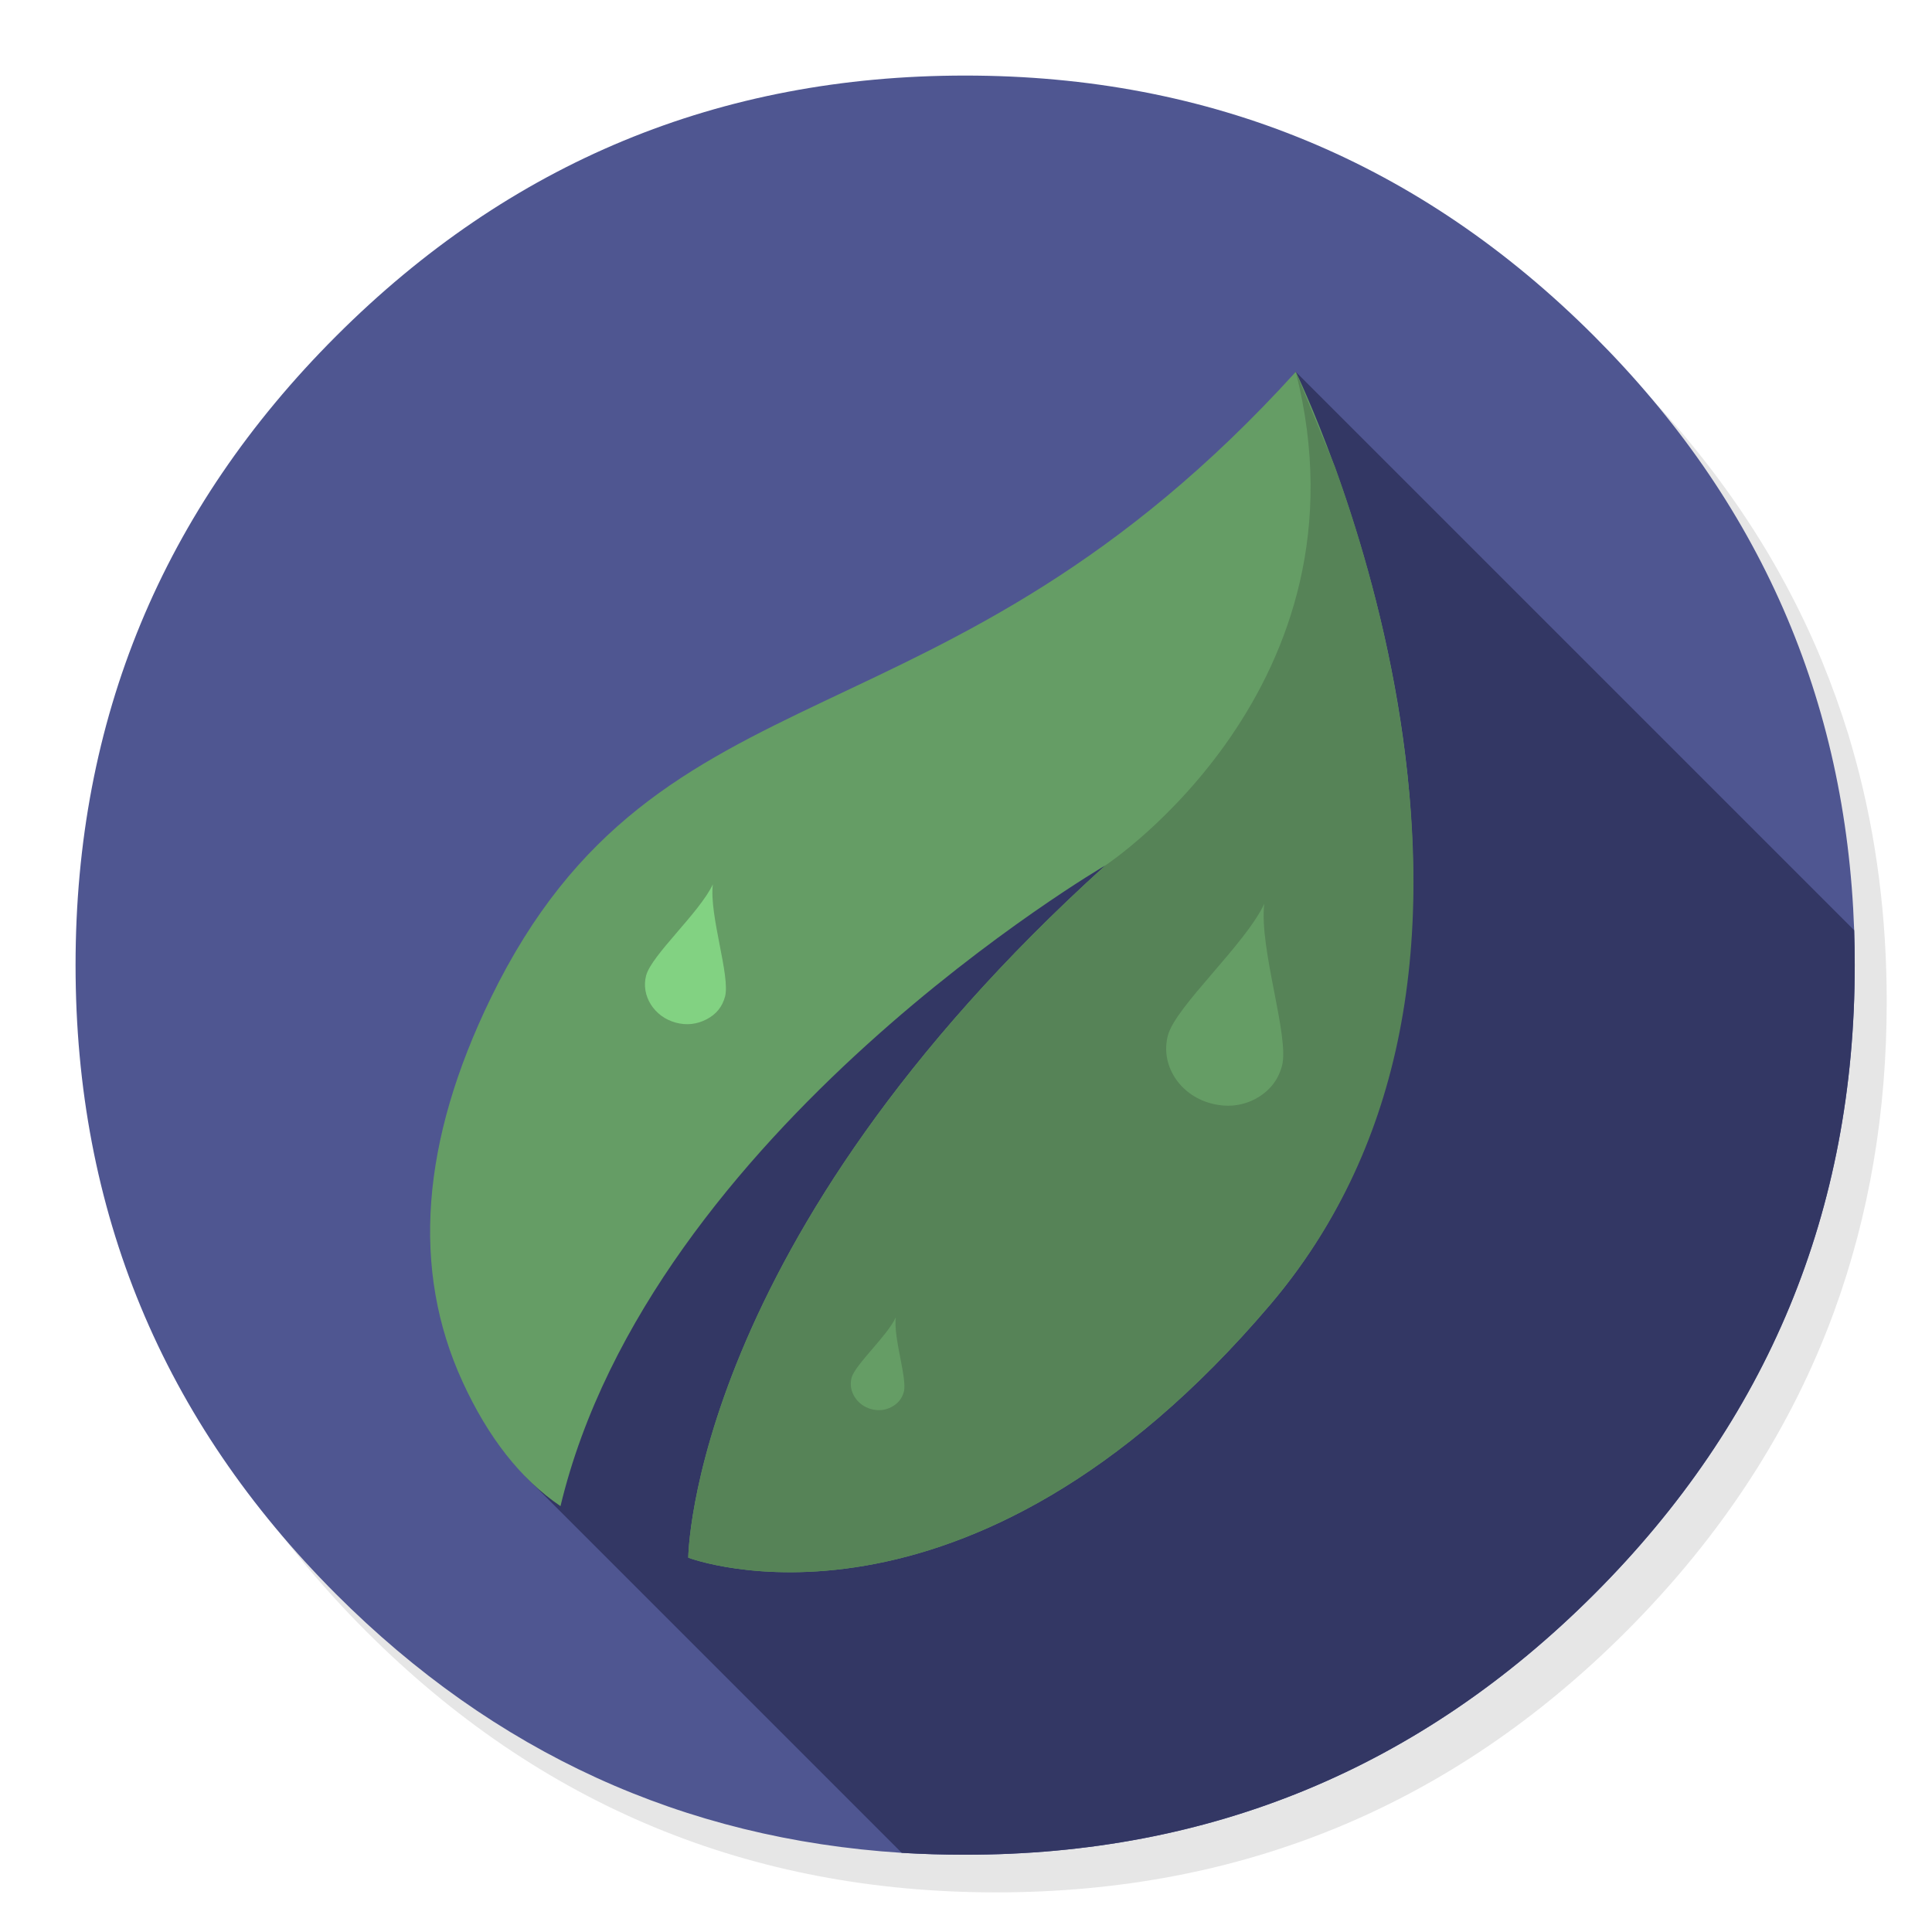 <?xml version="1.0" encoding="utf-8"?>
<!-- Generator: flash2svg, http://dissentgraphics.com/tools/flash2svg -->
<svg xmlns:xlink="http://www.w3.org/1999/xlink" id="CODAVARIANTE" image-rendering="optimizeSpeed" baseProfile="basic" version="1.1" style="background-color:#ffffff" x="0px" y="0px" width="1024px" height="1024px" viewBox="0 0 1024 1024" enable-background="new 0 0 1024 1024" xmlns="http://www.w3.org/2000/svg">
  <defs transform="matrix(1 0 0 1 0 0) "/>
  <g id="shadow">
    <g id="shape">
      <path id="path" fill="#000000" fill-opacity="0.098" d="M965.65,350.3 Q957.05,329.45 946.25,309.45 C942.2,301.9 937.9,294.4 933.35,287.05 913.8,255.35 889.95,225.4 861.8,197.25 769.65,105.1 658.35,59 528,59 397.65,59 286.4,105.1 194.25,197.25 102.1,289.4 56,400.65 56,531 56,661.35 102.1,772.65 194.25,864.8 286.4,956.95 397.65,1003 528,1003 658.35,1003 769.65,956.95 861.8,864.8 912.55,814 949.35,757.4 972.15,695.05 990.7,644.2 1000,589.55 1000,531 1000,486.1 994.55,443.45 983.6,403.05 982.35,398.5 981.05,393.95 979.7,389.45 975.6,376.15 970.9,363.1 965.65,350.3z"/>
    </g>
  </g>
  <g id="brush.__20copy">
    <g id="shape2">
      <path id="path1" fill="#4F5691" fill-opacity="1" d="M983.05,511.55 Q983.05,502.25 982.75,493.05 C978.5,370.75 932.6,265.8 844.95,178.15 752.9,86.1 641.75,40.05 511.55,40.05 381.3,40.05 270.2,86.1 178.15,178.15 86.1,270.2 40.05,381.3 40.05,511.55 40.05,641.75 86.1,752.9 178.15,844.95 262.15,928.95 362.1,974.65 477.95,982.05 488.95,982.7 500.15,983.05 511.55,983.05 641.75,983.05 752.9,937 844.95,844.95 937,752.9 983.05,641.75 983.05,511.55z"/>
    </g>
  </g>
  <g id="Calque.__204">
    <g id="shape4">
      <path id="path2" fill="#333764" fill-opacity="1" d="M983.05,511.55 Q983.05,502.25 982.75,493.05 L686.7,197 643.2,301.9 306.25,594.05 278.35,782.45 477.95,982.05 C488.95,982.7 500.15,983.05 511.55,983.05 641.75,983.05 752.9,937 844.95,844.95 937,752.9 983.05,641.75 983.05,511.55z"/>
    </g>
  </g>
  <g id="brush">
    <g id="drawingObject">
      <path id="path3" fill="#659D65" fill-opacity="1" d="M673.43,691.271 C835.197,500.576 686.794,197.085 686.794,197.085 L707.578,247.463 L686.794,197.085 C499.142,403.789 349.526,345.616 260.241,528.737 Q204.428,643.353 245.12,732.268 265.559,776.885 297.076,798.287 C344.759,599.161 585.946,458.629 585.946,458.629 365.786,657.703 364.798,825.61 364.798,825.61 L390.254,831.35 L364.798,825.61 C364.798,825.61 511.73,881.713 673.43,691.271z"/>
    </g>
    <g id="drawingObject1">
      <path id="path4" fill="#568357" fill-opacity="1" d="M673.43,691.271 Q774.48,572.038 740.703,372.682 730.179,310.206 707.578,247.463 L686.794,197.085 C729.208,364.203 585.946,458.629 585.946,458.629 365.786,657.703 364.798,825.61 364.798,825.61 L390.254,831.35 L364.798,825.61 C364.798,825.61 511.73,881.713 673.43,691.271z"/>
    </g>
    <g id="drawingObject2">
      <path id="path5" fill="#659D65" fill-opacity="1" d="M479.047,737.717 C480.936,730.665 473.454,709.225 474.777,698.242 470.247,708.096 453.232,723.242 451.342,730.294 449.453,737.346 454.197,744.826 461.753,746.851 Q467.546,748.403 472.588,745.704 477.63,743.006 479.047,737.717z"/>
    </g>
    <g id="drawingObject3">
      <path id="path6" fill="#659D65" fill-opacity="1" d="M679.474,564.939 C683.59,549.576 667.236,502.814 670.103,479.017 660,500.605 623.144,533.381 619.028,548.744 614.844,564.359 625.138,580.344 641.761,584.798 Q654.354,588.172 665.328,582.474 676.37,576.525 679.474,564.939z"/>
    </g>
    <g id="drawingObject4">
      <path id="path7" fill="#82D282" fill-opacity="1" d="M384.28,528.228 C387.181,517.398 375.832,485.204 377.816,468.73 370.862,483.602 345.373,506.196 342.471,517.026 339.637,527.604 346.594,538.916 358.179,542.02 Q366.743,544.315 374.591,540.209 382.12,536.288 384.28,528.228z"/>
    </g>
  </g>
</svg>